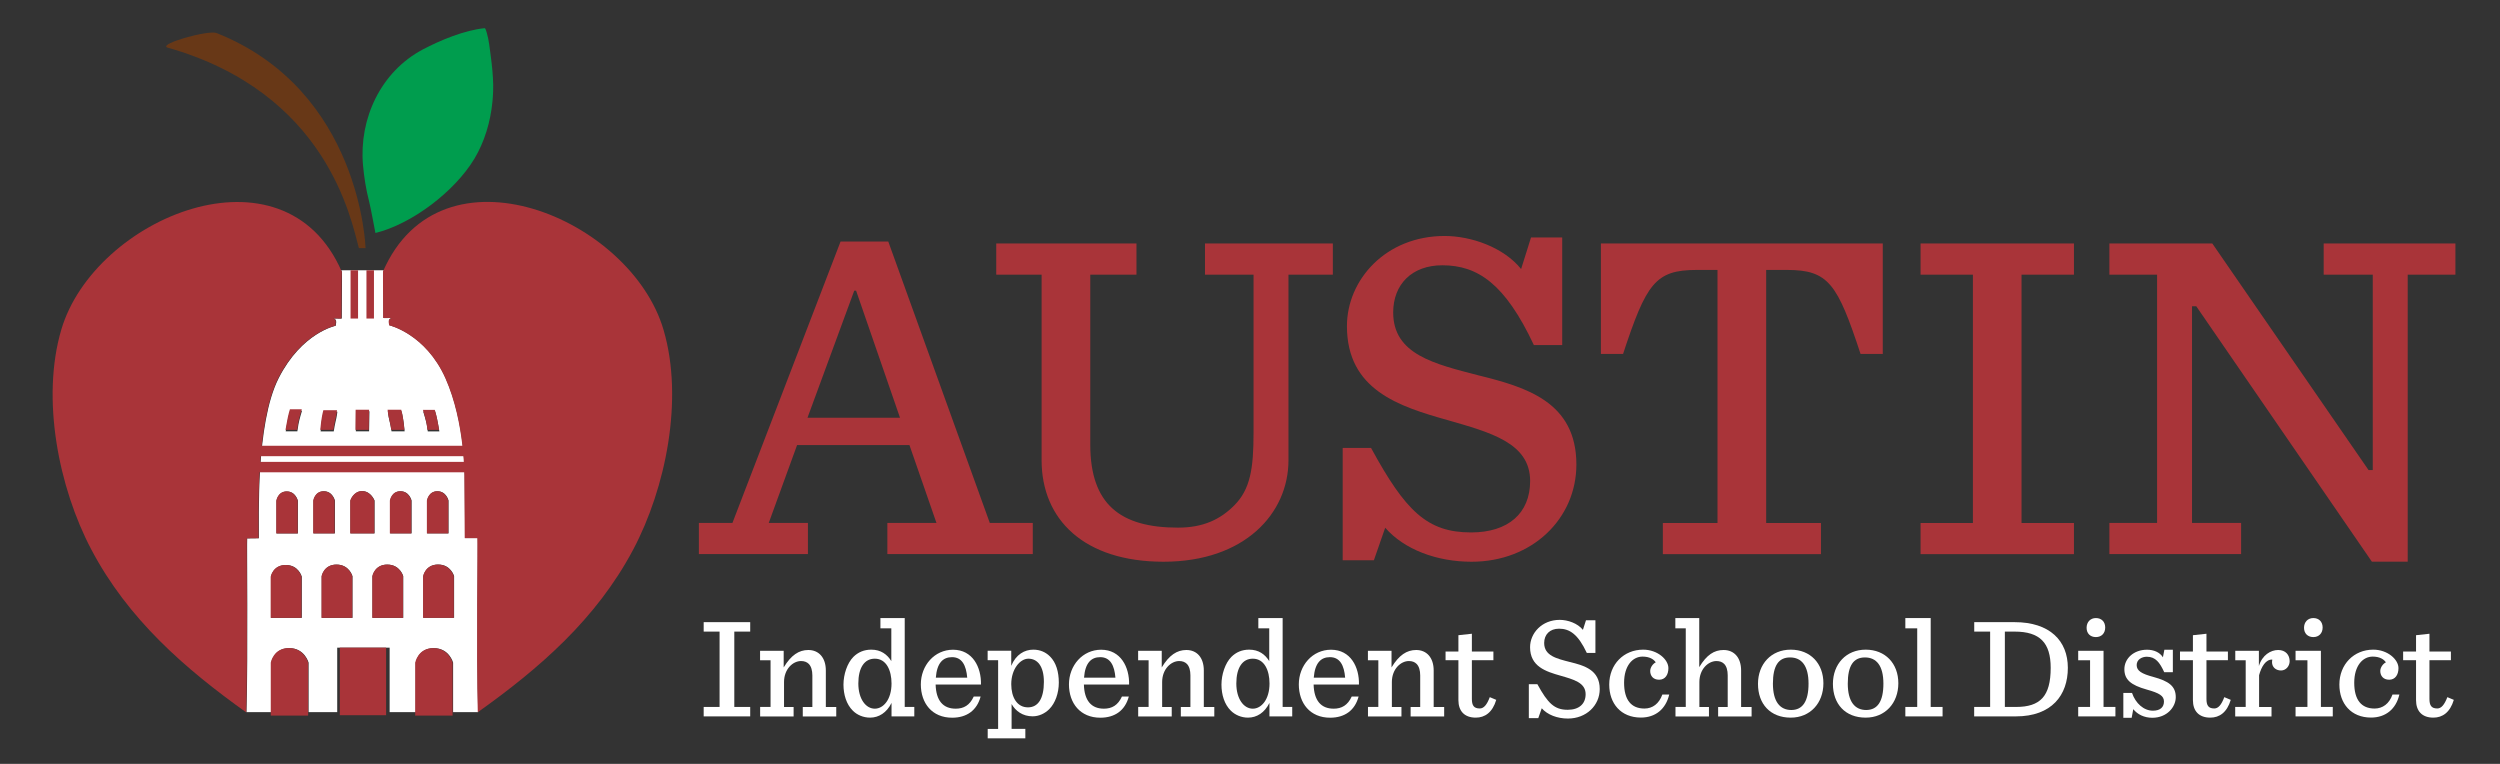 <?xml version="1.0" encoding="UTF-8"?><svg id="a" xmlns="http://www.w3.org/2000/svg" viewBox="0 0 360 110"><rect x="0" y="0" width="360" height="110" fill="#333333" stroke="none"/><defs><style>.b{fill:#683817;}.c{fill:#fff;}.d{fill:#009d4e;}.e{fill:#a93439;}</style></defs><g><g><path class="e" d="M130.96,64.09h-16.18l-4.08,11.21h5.64v4.49h-15.7v-4.49h4.83l15.57-40.52h6.87l14.62,40.52h6.19v4.49h-20.94v-4.49h7.07l-3.89-11.21Zm-14.68-3.94h13.32l-6.32-18.29h-.27l-6.73,18.29Z"/><path class="e" d="M149.99,66.26v-26.71h-6.53v-4.49h20.19v4.49h-6.65v24.47c0,8.63,4.35,11.96,12.64,11.96,3.67,0,6.12-1.22,8.09-3.2,2.31-2.31,2.78-5.3,2.78-10.4v-22.83h-6.99v-4.49h18.41v4.49h-6.39v26.72c0,7.68-6.32,14.62-18,14.62-11.43-.01-17.55-6.06-17.55-14.63Z"/><path class="e" d="M193.35,64.5h4.08c4.96,9.11,8.09,12.17,14.41,12.17,5.3,0,8.5-2.72,8.5-7.41,0-5.51-5.78-7-11.9-8.77-7-1.97-14.48-4.35-14.48-13.53,0-6.66,5.57-12.98,14.07-12.98,3.81,0,8.5,1.63,11.01,4.76l1.43-4.55h4.49v15.5h-4.08c-4.15-8.84-8.09-11.49-13.19-11.49-4.35,0-7.07,2.72-7.07,6.8,0,6.05,5.98,7.41,12.24,9.04,6.87,1.7,14.14,3.81,14.14,12.85,0,7.82-6.39,14-15.09,14-5.03,0-9.72-1.77-12.44-4.9l-1.63,4.69h-4.49v-16.18Z"/><path class="e" d="M239.44,75.31h7.88V38.87h-2.99c-5.98,0-7.27,1.97-10.61,12.1h-3.19v-15.91h40.59v15.91h-3.2c-3.33-10.13-4.62-12.1-10.6-12.1h-2.99v36.44h7.89v4.49h-22.77v-4.49h0Z"/><path class="e" d="M276.56,75.31h7.54V39.55h-7.54v-4.49h22.09v4.49h-7.55v35.76h7.55v4.49h-22.09v-4.49Z"/><path class="e" d="M316.26,44.1h-.61v31.2h7.07v4.49h-18.97v-4.49h6.87V39.55h-6.87v-4.49h14.82l22.5,32.63h.61v-28.14h-7.07v-4.49h18.97v4.49h-6.87v41.33h-5.16l-25.29-36.78Z"/></g><g><path class="c" d="M101.33,101.8h2.29v-10.85h-2.29v-1.36h6.7v1.36h-2.29v10.85h2.29v1.36h-6.7v-1.36Z"/><path class="c" d="M109.45,101.8h1.51v-6.72h-1.51v-1.36h3.4v2.39c1.07-1.77,2.19-2.51,3.55-2.51,1.5,0,2.52,1.09,2.52,2.95v5.26h1.5v1.36h-4.82v-1.36h1.38v-4.56c0-.7-.17-1.3-.52-1.65-.27-.27-.64-.41-1.11-.41-1.16,0-2.45,1.14-2.45,3.03v3.59h1.38v1.36h-4.82v-1.37h-.01Z"/><path class="c" d="M122.8,102.33c-.91-.9-1.34-2.29-1.34-3.75s.54-3.09,1.42-3.98c.68-.68,1.55-1.05,2.58-1.05,1.38,0,2.29,.68,2.89,1.65v-4.72h-1.57v-1.48h3.5v12.8h1.38v1.36h-3.28v-1.94c-.7,1.42-1.84,2.12-3.09,2.12-.97,0-1.88-.39-2.49-1.01Zm5.58-3.91c0-1.88-.74-3.57-2.41-3.57-1.51,0-2.37,1.32-2.37,3.57s1.09,3.63,2.37,3.63c1.24,0,2.41-1.32,2.41-3.63Z"/><path class="c" d="M134.73,98.56c.06,2.33,1.07,3.49,2.89,3.49,1.16,0,2.02-.49,2.6-1.75h.99c-.54,2.02-2.02,3.05-4.1,3.05-2.89,0-4.51-2.08-4.51-4.8s1.96-4.99,4.64-4.99c2.82,0,4.08,2.52,4.02,5.01h-6.53Zm.03-.98h4.52c-.15-1.75-.74-2.95-2.19-2.95-1.3,0-2.17,.83-2.33,2.95Z"/><path class="c" d="M142.22,104.97h1.51v-9.9h-1.51v-1.36h3.4v2.17c.68-1.65,1.92-2.33,3.18-2.33,.99,0,1.79,.37,2.41,.99,.87,.87,1.26,2.21,1.26,3.75s-.52,2.97-1.38,3.83c-.64,.64-1.5,1.03-2.39,1.03-1.44,0-2.45-.76-3.03-1.77v3.58h1.98v1.36h-5.42v-1.35h0Zm8.1-6.78c0-2.29-.95-3.34-2.23-3.34-1.2,0-2.47,1.5-2.47,3.67,0,1.88,.82,3.34,2.41,3.34,1.47,0,2.29-1.28,2.29-3.67Z"/><path class="c" d="M156.08,98.56c.06,2.33,1.07,3.49,2.88,3.49,1.16,0,2.02-.49,2.6-1.75h.99c-.54,2.02-2.02,3.05-4.1,3.05-2.89,0-4.52-2.08-4.52-4.8s1.96-4.99,4.64-4.99c2.82,0,4.08,2.52,4.02,5.01h-6.51Zm.02-.98h4.52c-.14-1.75-.74-2.95-2.19-2.95-1.3,0-2.17,.83-2.33,2.95Z"/><path class="c" d="M163.89,101.8h1.51v-6.72h-1.51v-1.36h3.4v2.39c1.07-1.77,2.19-2.51,3.55-2.51,1.51,0,2.51,1.09,2.51,2.95v5.26h1.51v1.36h-4.82v-1.36h1.38v-4.56c0-.7-.16-1.3-.51-1.65-.27-.27-.64-.41-1.11-.41-1.15,0-2.45,1.14-2.45,3.03v3.59h1.38v1.36h-4.83v-1.37h0Z"/><path class="c" d="M177.23,102.33c-.91-.9-1.34-2.29-1.34-3.75s.54-3.09,1.42-3.98c.68-.68,1.54-1.05,2.57-1.05,1.38,0,2.29,.68,2.89,1.65v-4.72h-1.57v-1.48h3.5v12.8h1.38v1.36h-3.28v-1.94c-.7,1.42-1.83,2.12-3.09,2.12-.96,0-1.86-.39-2.48-1.01Zm5.58-3.91c0-1.88-.74-3.57-2.41-3.57-1.5,0-2.37,1.32-2.37,3.57s1.09,3.63,2.37,3.63c1.24,0,2.41-1.32,2.41-3.63Z"/><path class="c" d="M189.16,98.56c.06,2.33,1.07,3.49,2.89,3.49,1.15,0,2.02-.49,2.6-1.75h.99c-.54,2.02-2.02,3.05-4.1,3.05-2.89,0-4.51-2.08-4.51-4.8s1.96-4.99,4.64-4.99c2.83,0,4.08,2.52,4.02,5.01h-6.53Zm.02-.98h4.52c-.14-1.75-.74-2.95-2.19-2.95-1.3,0-2.16,.83-2.33,2.95Z"/><path class="c" d="M196.98,101.8h1.5v-6.72h-1.5v-1.36h3.4v2.39c1.07-1.77,2.19-2.51,3.55-2.51,1.5,0,2.52,1.09,2.52,2.95v5.26h1.51v1.36h-4.83v-1.36h1.38v-4.56c0-.7-.17-1.3-.52-1.65-.27-.27-.64-.41-1.11-.41-1.16,0-2.45,1.14-2.45,3.03v3.59h1.38v1.36h-4.82v-1.37h0Z"/><path class="c" d="M211.95,91.26v2.56h3.1v1.25h-3.1v5.57c0,.93,.27,1.38,1.14,1.38,.58,0,1.03-.54,1.44-1.63l.93,.39c-.54,1.81-1.63,2.56-2.95,2.56-1.65,0-2.5-.97-2.5-2.52v-5.75h-1.85v-1.25h1.85v-2.35l1.94-.21Z"/><path class="c" d="M220.14,98.52h1.24c1.51,2.76,2.45,3.69,4.37,3.69,1.61,0,2.58-.83,2.58-2.25,0-1.67-1.75-2.12-3.61-2.66-2.12-.6-4.39-1.32-4.39-4.1,0-2.02,1.69-3.94,4.27-3.94,1.16,0,2.58,.49,3.34,1.44l.44-1.38h1.36v4.7h-1.24c-1.26-2.68-2.46-3.49-4-3.49-1.32,0-2.14,.83-2.14,2.06,0,1.84,1.81,2.25,3.71,2.74,2.08,.51,4.29,1.15,4.29,3.89,0,2.37-1.94,4.25-4.58,4.25-1.53,0-2.95-.54-3.77-1.48l-.5,1.42h-1.36v-4.89h0Z"/><path class="c" d="M231.73,98.58c0-2.93,2.1-5.03,4.89-5.03,2.06,0,3.63,1.42,3.63,2.66,0,.97-.47,1.67-1.34,1.67s-1.28-.58-1.28-1.26c0-.55,.45-1.09,.8-1.24-.29-.45-.91-.83-1.9-.83-1.44,0-2.66,1.32-2.66,3.77s1.01,3.71,2.93,3.71c1.16,0,2.1-.68,2.58-2.02h.99c-.5,2.12-2,3.32-4.08,3.32-2.89,0-4.56-2.03-4.56-4.75Z"/><path class="c" d="M241.25,101.8h1.5v-11.32h-1.5v-1.48h3.44v7.07c1.07-1.78,2.15-2.47,3.51-2.47,1.51,0,2.52,1.09,2.52,2.95v5.26h1.51v1.36h-4.82v-1.36h1.38v-4.56c0-.7-.16-1.3-.51-1.65-.27-.27-.64-.41-1.11-.41-1.16,0-2.46,1.14-2.46,3.03v3.59h1.38v1.36h-4.82v-1.37h-.02Z"/><path class="c" d="M253.15,98.48c0-2.86,1.9-4.93,4.72-4.93s4.7,1.98,4.7,4.84-1.9,4.95-4.7,4.95c-2.95,0-4.72-1.97-4.72-4.86Zm7.28-.04c0-2.59-1.01-3.77-2.66-3.77s-2.47,1.18-2.47,3.77,1.01,3.8,2.66,3.8c1.6-.01,2.47-1.21,2.47-3.8Z"/><path class="c" d="M263.94,98.48c0-2.86,1.9-4.93,4.72-4.93s4.7,1.98,4.7,4.84-1.9,4.95-4.7,4.95c-2.95,0-4.72-1.97-4.72-4.86Zm7.27-.04c0-2.59-1.01-3.77-2.66-3.77s-2.47,1.18-2.47,3.77,1.01,3.8,2.66,3.8c1.61-.01,2.47-1.21,2.47-3.8Z"/><path class="c" d="M274.37,101.8h1.71v-11.32h-1.71v-1.48h3.65v12.8h1.71v1.36h-5.36v-1.36Z"/><path class="c" d="M284.29,101.8h2.29v-10.85h-2.29v-1.36h5.81c5.07,0,7.67,2.68,7.67,6.58s-2.29,6.99-7.49,6.99h-6v-1.36h0Zm6.02,0c3.46,0,4.99-1.51,4.99-5.63,0-3.61-1.55-5.22-5.2-5.22h-1.4v10.85h1.61Z"/><path class="c" d="M299.26,101.8h1.71v-6.72h-1.71v-1.36h3.65v8.08h1.71v1.36h-5.36v-1.36Zm1.21-11.4c0-.82,.54-1.4,1.34-1.4s1.34,.53,1.34,1.36-.53,1.38-1.34,1.38-1.34-.52-1.34-1.34Z"/><path class="c" d="M305.75,99.78h1.26c.51,1.5,1.69,2.56,3.01,2.56,1.11,0,1.59-.56,1.59-1.32,0-.82-.64-1.21-2.5-1.73-2.27-.64-3.2-1.42-3.2-2.93s1.32-2.8,3.26-2.8c.97,0,1.84,.37,2.29,1.09l.21-1.09h1.22v3.24h-1.24c-.64-1.38-1.24-2.23-2.51-2.23-.72,0-1.46,.41-1.46,1.2,0,.83,.72,1.26,2.41,1.71,2.18,.6,3.22,1.3,3.22,2.91,0,1.42-1.26,2.97-3.38,2.97-1.17,0-2.14-.49-2.74-1.24l-.23,1.24h-1.2v-3.58h-.01Z"/><path class="c" d="M317.73,91.26v2.56h3.09v1.25h-3.09v5.57c0,.93,.27,1.38,1.13,1.38,.58,0,1.03-.54,1.44-1.63l.93,.39c-.54,1.81-1.63,2.56-2.95,2.56-1.65,0-2.5-.97-2.5-2.52v-5.75h-1.86v-1.25h1.86v-2.35l1.95-.21Z"/><path class="c" d="M321.88,101.8h1.5v-6.72h-1.5v-1.36h3.4v2.19c.48-1.59,1.71-2.31,2.78-2.31s1.65,.72,1.65,1.61c0,.72-.54,1.34-1.24,1.34s-1.3-.43-1.3-1.22c0-.1,.02-.23,.04-.35-.93-.04-1.57,1.01-1.9,2.25v4.58h1.79v1.36h-5.23v-1.37h0Z"/><path class="c" d="M330.56,101.8h1.71v-6.72h-1.71v-1.36h3.65v8.08h1.71v1.36h-5.36v-1.36Zm1.22-11.4c0-.82,.54-1.4,1.34-1.4s1.34,.53,1.34,1.36-.54,1.38-1.34,1.38-1.34-.52-1.34-1.34Z"/><path class="c" d="M336.87,98.58c0-2.93,2.1-5.03,4.88-5.03,2.07,0,3.63,1.42,3.63,2.66,0,.97-.48,1.67-1.34,1.67s-1.28-.58-1.28-1.26c0-.55,.46-1.09,.81-1.24-.29-.45-.91-.83-1.9-.83-1.44,0-2.66,1.32-2.66,3.77s1.01,3.71,2.93,3.71c1.16,0,2.11-.68,2.58-2.02h.99c-.49,2.12-2,3.32-4.08,3.32-2.89,0-4.56-2.03-4.56-4.75Z"/><path class="c" d="M349.84,91.26v2.56h3.09v1.25h-3.09v5.57c0,.93,.27,1.38,1.13,1.38,.58,0,1.03-.54,1.45-1.63l.93,.39c-.54,1.81-1.63,2.56-2.95,2.56-1.65,0-2.49-.97-2.49-2.52v-5.75h-1.86v-1.25h1.86v-2.35l1.93-.21Z"/></g></g><g><path class="c" d="M68.85,102.55c-.21-8.24,0-24.56-.05-25.07h-1.82c-.03-2.66-.06-8.67-.06-8.67,0,0,.12-7.94-2.74-14.35s-8.1-7.62-8.1-7.62c.07,0-.37-1.03,.42-1.03-.22-.05-1.28,.03-1.28-.02,0-1.56-.02-5.34-.02-5.34v-1.37s.04-.1,.07-.16h-6.13c.04,.08,.07,.15,.11,.23v1.37s-.03,3.77-.03,5.34c0,.06-1.07-.03-1.28,.02,.79,0,.34,1.03,.42,1.03,0,0-4.89,.97-8.23,7.55-3.35,6.59-2.8,20.38-2.85,23.05l-1.68,.02c-.06,.51,.13,16.77-.1,25.02h3.56v-7.13s.37-2.09,2.6-2.09,2.78,2.09,2.78,2.09v7.13h4.12v-9.29h7.55v9.29h3.76v-7.13s.36-2.09,2.6-2.09,2.78,2.09,2.78,2.09v7.13h3.6Zm-29.03-30.44s.21-1.34,1.49-1.34,1.59,1.34,1.59,1.34v4.71h-3.08v-4.71Zm3.64,16.86h-4.44v-5.94s.31-1.67,2.15-1.67,2.29,1.67,2.29,1.67v5.94Zm-.49-27.83c-.05,.28-.1,.64-.15,.97h-1.68c.07-.32,.13-.7,.2-1.09,.2-1.15,.44-1.87,.44-1.87h1.71s-.4,1.27-.52,1.99Zm14.85-1.92s.18,.63,.33,1.77c.05,.4,.09,.79,.12,1.12h-1.89c-.08-.52-.19-1.12-.28-1.46-.19-.72-.25-1.43-.25-1.43h1.97Zm-6.56,0h1.94l-.05,2.89h-1.91l.02-2.89Zm-.79,12.86s.42-1.36,1.69-1.36,1.78,1.36,1.78,1.36v4.73h-3.47v-4.73Zm-4.2-11.02c.15-1.14,.33-1.77,.33-1.77h1.98s-.07,.71-.26,1.43c-.09,.34-.18,.9-.26,1.4h-1.89c.02-.32,.05-.68,.1-1.06Zm-1.12,11.02s.21-1.34,1.49-1.34,1.59,1.34,1.59,1.34v4.73h-3.08v-4.73Zm5.62,16.89h-4.44v-6s.3-1.67,2.14-1.67,2.29,1.67,2.29,1.67v6h0Zm7.31,0h-4.44v-6s.3-1.67,2.14-1.67,2.29,1.67,2.29,1.67v6h0Zm1.19-12.16h-3.08v-4.73s.21-1.34,1.49-1.34,1.59,1.34,1.59,1.34v4.73Zm5.32-4.73v4.73h-3.08v-4.73s.21-1.34,1.49-1.34c1.28,0,1.59,1.34,1.59,1.34Zm-1.94-12.84s.24,.71,.44,1.87c.06,.37,.13,.71,.18,1.01h-1.67c-.04-.3-.08-.63-.13-.89-.13-.73-.53-1.98-.53-1.98h1.71Zm-1.69,29.72v-6s.3-1.67,2.14-1.67,2.29,1.67,2.29,1.67v6h-4.43Z"/><path class="d" d="M71.01,13.18c.01-.34,.01-.68,.01-1.02-.03-1.36-.17-2.72-.35-4.07-.15-1.13-.26-2.32-.59-3.42-.02-.07-.17-.63-.29-.61-2.87,.27-6.4,1.74-8.9,3.06-6.07,3.21-9.2,9.97-8.62,16.65,.16,1.77,.44,3.54,.89,5.27,.22,.82,.89,4.51,.9,4.51,5.18-1.27,11.38-5.92,14.25-10.69,1.46-2.43,2.32-5.32,2.6-8.2,.05-.49,.08-.99,.1-1.48Z"/><g><path class="e" d="M48.18,76.81v-4.73s-.31-1.34-1.59-1.34-1.49,1.34-1.49,1.34v4.73h3.08Z"/><path class="e" d="M59.22,76.81v-4.73s-.31-1.34-1.59-1.34-1.49,1.34-1.49,1.34v4.73h3.08Z"/><path class="e" d="M64.55,76.81v-4.73s-.31-1.34-1.59-1.34-1.49,1.34-1.49,1.34v4.73h3.08Z"/><path class="e" d="M53.9,76.81v-4.73s-.5-1.36-1.77-1.36-1.7,1.36-1.7,1.36v4.73h3.47Z"/><path class="e" d="M42.86,76.81v-4.71s-.31-1.34-1.59-1.34-1.49,1.34-1.49,1.34v4.71h3.08Z"/></g><g><path class="e" d="M43.41,88.97v-5.94s-.45-1.67-2.29-1.67-2.14,1.67-2.14,1.67v5.94h4.43Z"/><path class="e" d="M50.73,88.97v-6s-.45-1.67-2.29-1.67-2.14,1.67-2.14,1.67v6h4.43Z"/><path class="e" d="M58.04,88.97v-6s-.45-1.67-2.29-1.67-2.14,1.67-2.14,1.67v6h4.43Z"/><path class="e" d="M65.35,88.97v-6s-.45-1.67-2.29-1.67-2.14,1.67-2.14,1.67v6h4.43Z"/></g><path class="e" d="M44.37,103.05v-7.64s-.55-2.09-2.78-2.09-2.6,2.09-2.6,2.09v7.64h5.38Z"/><path class="e" d="M65.17,103.05v-7.63s-.55-2.09-2.78-2.09-2.6,2.09-2.6,2.09v7.63h5.38Z"/><g><polygon class="e" points="53.1 61.9 53.15 59 51.21 59 51.19 61.9 53.1 61.9"/><path class="e" d="M56.35,61.9h1.88c-.03-.33-.07-.72-.12-1.12-.15-1.15-.33-1.78-.33-1.78h-1.97s.07,.71,.25,1.43c.1,.35,.2,.94,.29,1.47Z"/><path class="e" d="M48.01,61.9c.08-.5,.17-1.06,.26-1.4,.19-.73,.26-1.43,.26-1.43h-1.97s-.18,.63-.33,1.77c-.05,.38-.09,.74-.11,1.06h1.89Z"/><path class="e" d="M42.78,61.9c.05-.34,.1-.7,.15-.98,.13-.72,.53-1.99,.53-1.99h-1.71s-.24,.71-.44,1.87c-.07,.39-.14,.77-.2,1.1h1.67Z"/><path class="e" d="M61.55,61.9h1.68c-.06-.3-.12-.64-.18-1.01-.2-1.15-.44-1.87-.44-1.87h-1.71s.4,1.26,.53,1.98c.04,.27,.09,.59,.12,.9Z"/></g><path class="e" d="M55.15,40.44s.02,3.77,.02,5.34c0,.05,1.06-.03,1.28,.03-.79,0-.35,1.03-.42,1.03,0,0,5.24,1.22,8.1,7.62,2.86,6.41,2.74,14.36,2.74,14.36,0,0,.02,6,.05,8.67h1.82c.06,.52-.16,16.83,.06,25.07,8.86-6.3,17.06-13.4,22.37-23.4,4.71-8.88,7.31-21.69,4.38-31.66-4.72-16.12-32.04-27.58-40.4-8.41v1.35Z"/><path class="e" d="M49.19,40.51s-.03,3.77-.03,5.34c0,.06-1.06-.03-1.28,.02,.79,0,.34,1.03,.42,1.03,0,0-4.89,.97-8.23,7.55-3.35,6.58-2.8,20.38-2.84,23.05l-1.68,.02c-.06,.51,.13,16.83-.1,25.06-8.84-6.31-17.02-13.43-22.3-23.45-4.69-8.89-7.26-21.71-4.32-31.67,4.75-16.11,32.07-27.51,40.39-8.33l-.03,1.38Z"/><rect class="e" x="33.79" y="64.19" width="36.76" height="1.5"/><rect class="e" x="33.79" y="66.51" width="36.76" height="1.5"/><rect class="e" x="50.48" y="38.92" width="1.08" height="6.95"/><rect class="e" x="52.77" y="38.92" width="1.08" height="6.95"/><rect class="e" x="48.93" y="93.26" width="6.67" height="9.73"/><path class="b" d="M52.64,35.73s-.62-22.68-21.45-30.97c-1.17-.47-8.29,1.53-7.14,2.07,23.02,6.5,26.48,24.69,27.63,28.9h.96Z"/></g></svg>